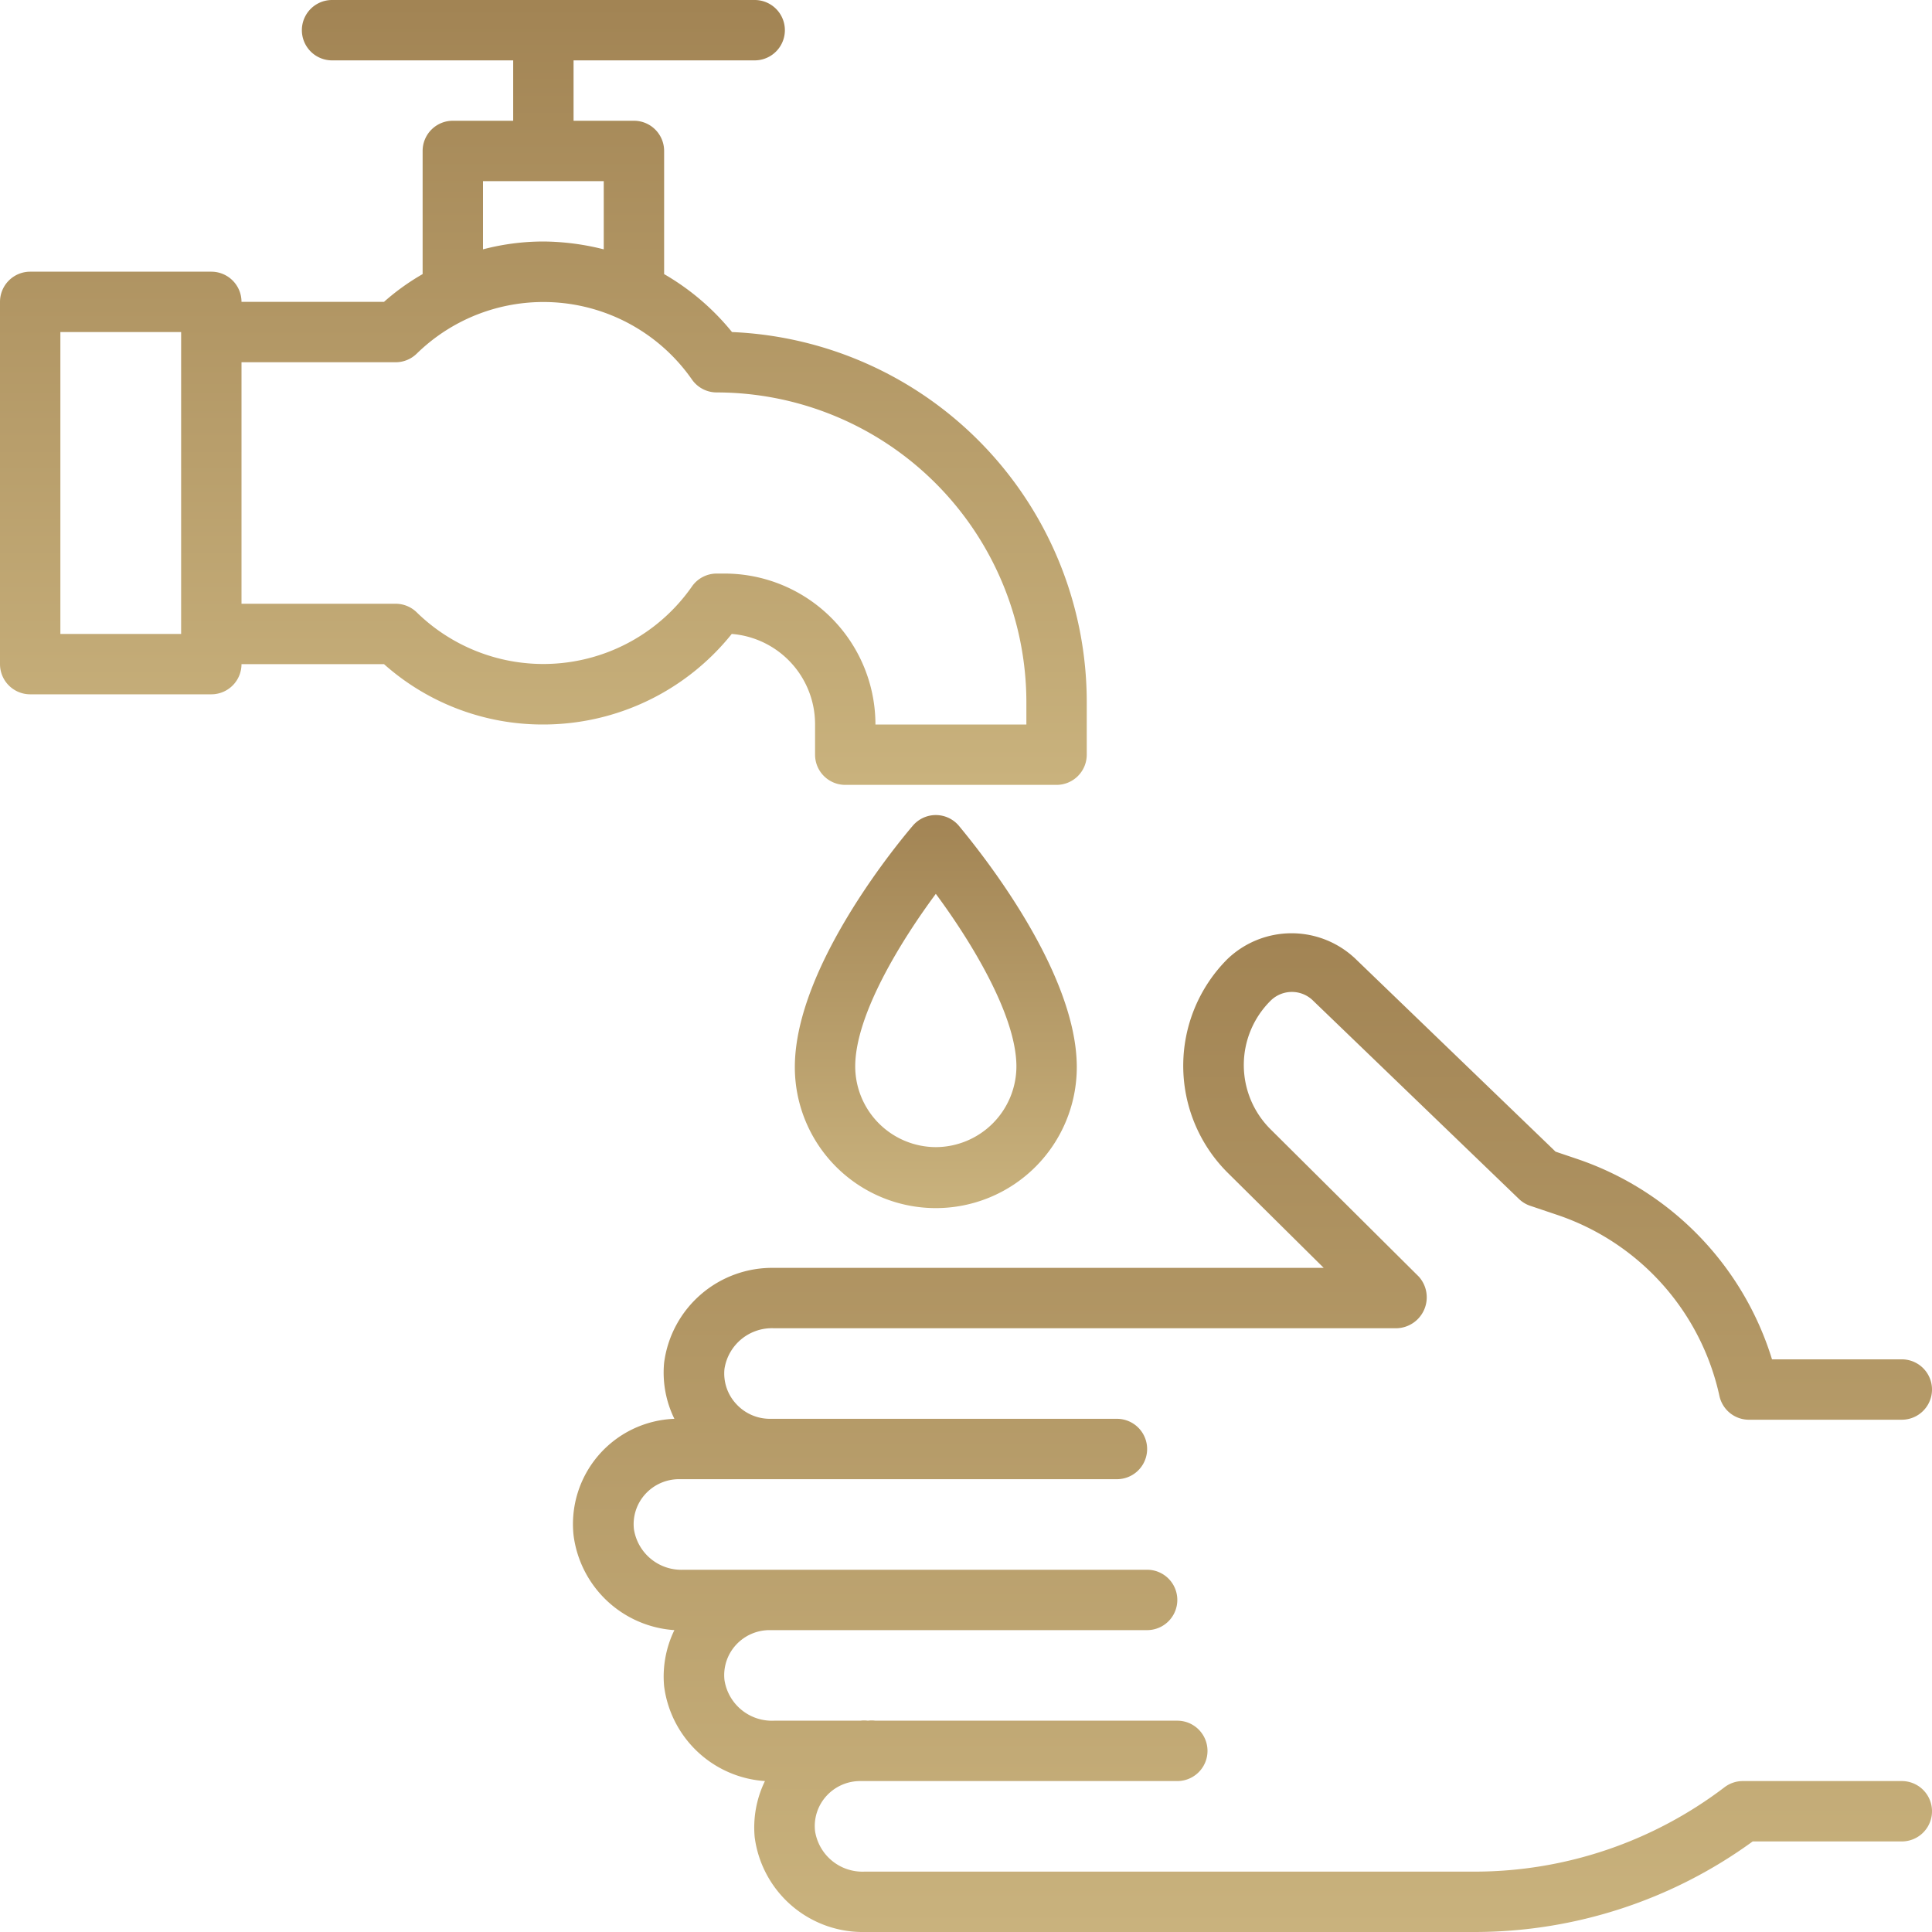 <svg id="Hand_Wash" data-name="Hand Wash" xmlns="http://www.w3.org/2000/svg" xmlns:xlink="http://www.w3.org/1999/xlink" width="64" height="64" viewBox="0 0 64 64">
  <defs>
    <linearGradient id="linear-gradient" x1="0.5" x2="0.5" y2="1" gradientUnits="objectBoundingBox">
      <stop offset="0" stop-color="#a28454"/>
      <stop offset="1" stop-color="#c9b27d"/>
    </linearGradient>
  </defs>
  <path id="Path_1901" data-name="Path 1901" d="M63,59H57.73a1,1,0,0,0-.61.21A13.67,13.67,0,0,1,48.88,62H28.64A1.59,1.59,0,0,1,27,60.66a1.48,1.48,0,0,1,.38-1.17A1.51,1.51,0,0,1,28.5,59a5461.333,5461.333,0,0,1,.5,0H39a1,1,0,0,0,0-2H29a1,1,0,0,0-.25,0,1,1,0,0,0-.25,0H25.64A1.59,1.59,0,0,1,24,55.66a1.48,1.48,0,0,1,.38-1.17A1.51,1.51,0,0,1,25.5,54H38a1,1,0,0,0,0-2H22.64A1.59,1.59,0,0,1,21,50.66a1.48,1.48,0,0,1,.38-1.17A1.51,1.51,0,0,1,22.5,49H37a1,1,0,0,0,0-2H25.5a1.51,1.51,0,0,1-1.11-.49A1.48,1.48,0,0,1,24,45.34,1.59,1.59,0,0,1,25.64,44H46.26A1.025,1.025,0,0,0,47,42.29L42.08,37.4a3,3,0,0,1,0-4.24,1,1,0,0,1,1.43,0l6.8,6.55a1,1,0,0,0,.37.23l.92.31a8.17,8.17,0,0,1,5.36,6,1,1,0,0,0,1,.78H63a1,1,0,0,0,0-2H58.7a10.17,10.17,0,0,0-6.46-6.64l-.71-.24-6.62-6.38a3.07,3.07,0,0,0-4.25,0,5,5,0,0,0,0,7.07L43.85,42H25.64A3.61,3.61,0,0,0,22,45.14,3.47,3.47,0,0,0,22.34,47,3.49,3.49,0,0,0,19,50.86,3.61,3.61,0,0,0,22.34,54,3.51,3.51,0,0,0,22,55.86,3.61,3.61,0,0,0,25.34,59,3.51,3.51,0,0,0,25,60.86,3.61,3.61,0,0,0,28.64,64H48.88a15.67,15.67,0,0,0,9.18-3H63a1,1,0,0,0,0-2Z" fill="url(#linear-gradient)"/>
  <path id="Path_1902" data-name="Path 1902" d="M24.24,21A3,3,0,0,1,27,24v1a1,1,0,0,0,1,1h7a1,1,0,0,0,1-1V23.26A12.27,12.27,0,0,0,24.249,11,8.13,8.13,0,0,0,22,9.08V5a1,1,0,0,0-1-1H19V2h6a1,1,0,1,0,0-2H11a1,1,0,0,0,0,2h6V4H15a1,1,0,0,0-1,1V9.08a7.68,7.68,0,0,0-1.28.92H8A1,1,0,0,0,7,9H1a1,1,0,0,0-1,1V22a1,1,0,0,0,1,1H7a1,1,0,0,0,1-1h4.72A7.9,7.9,0,0,0,18,24a8,8,0,0,0,6.24-3ZM16,6h4V8.26A8.37,8.37,0,0,0,18,8a7.89,7.89,0,0,0-2,.26ZM2,21V11H6V21Zm20.92-1.57a6,6,0,0,1-9.11.86,1,1,0,0,0-.7-.29H8V12h5.11a1,1,0,0,0,.7-.29,6,6,0,0,1,9.11.86,1,1,0,0,0,.82.43A10.27,10.27,0,0,1,34,23.26V24H29a5,5,0,0,0-5-5h-.26A1,1,0,0,0,22.92,19.43Z" fill="url(#linear-gradient)"/>
  <path id="Path_1903" data-name="Path 1903" d="M30.24,27.35c-.4.47-3.91,4.65-3.91,8a4.67,4.67,0,0,0,9.34,0c0-3.33-3.51-7.51-3.91-8a1,1,0,0,0-1.52,0ZM31,38a2.68,2.68,0,0,1-2.67-2.67c0-1.73,1.55-4.21,2.67-5.72,1.12,1.51,2.67,4,2.67,5.72A2.68,2.68,0,0,1,31,38Z" fill="url(#linear-gradient)"/>
</svg>
